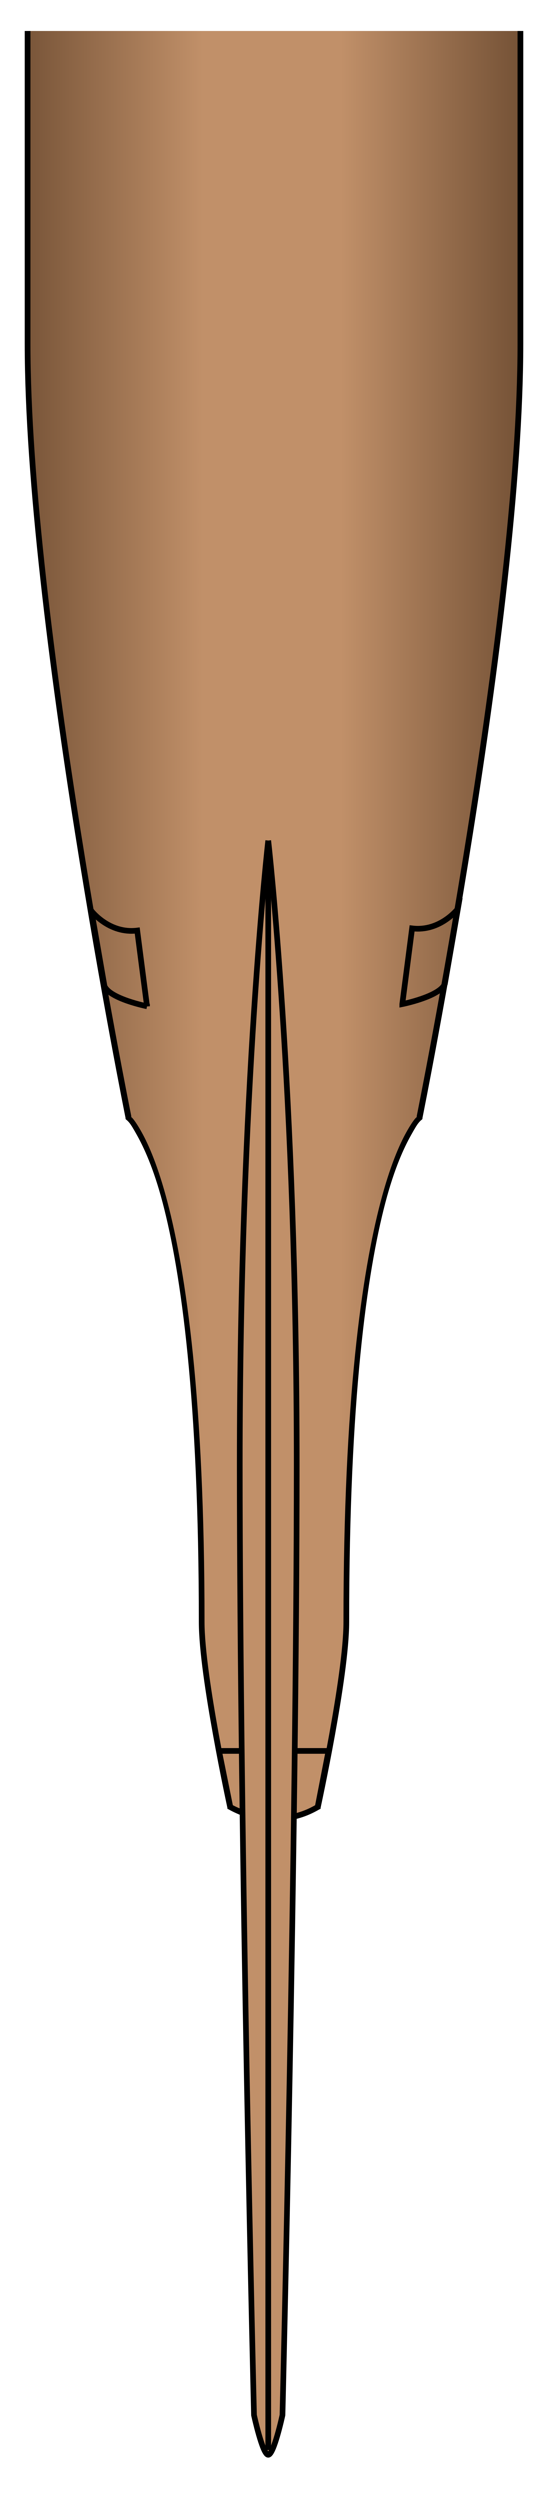 <?xml version="1.0" encoding="UTF-8" standalone="no"?>
<!-- Generator: Adobe Illustrator 15.1.0, SVG Export Plug-In . SVG Version: 6.00 Build 0)  -->

<svg
   xmlns:dc="http://purl.org/dc/elements/1.1/"
   xmlns:cc="http://creativecommons.org/ns#"
   xmlns:rdf="http://www.w3.org/1999/02/22-rdf-syntax-ns#"
   xmlns:svg="http://www.w3.org/2000/svg"
   xmlns="http://www.w3.org/2000/svg"
   xmlns:xlink="http://www.w3.org/1999/xlink"
   xmlns:sodipodi="http://sodipodi.sourceforge.net/DTD/sodipodi-0.dtd"
   xmlns:inkscape="http://www.inkscape.org/namespaces/inkscape"
   version="1.1"
   x="0px"
   y="0px"
   width="18"
   height="82"
   viewBox="0 0 18 82"
   enable-background="new 0 0 1000 1000"
   xml:space="preserve"
   id="svg2"
   inkscape:version="0.48.5 r10040"
   sodipodi:docname="IL_96_fuselage_2.svg"><defs
     id="defs142"><linearGradient
       id="linearGradient3889"><stop
         style="stop-color:#765337;stop-opacity:1"
         offset="0"
         id="stop3891" /><stop
         id="stop3899"
         offset="0.369"
         style="stop-color:#c19069;stop-opacity:1;" /><stop
         id="stop3897"
         offset="0.645"
         style="stop-color:#c19069;stop-opacity:1;" /><stop
         style="stop-color:#765337;stop-opacity:1"
         offset="1"
         id="stop3893" /></linearGradient><linearGradient
       inkscape:collect="always"
       xlink:href="#linearGradient3889"
       id="linearGradient4225"
       gradientUnits="userSpaceOnUse"
       x1="455.326"
       y1="439.834"
       x2="543.282"
       y2="439.834"
       gradientTransform="matrix(0.186,0,0,0.186,-6.06,-0.584)" /><linearGradient
       inkscape:collect="always"
       xlink:href="#linearGradient3889"
       id="linearGradient4287"
       gradientUnits="userSpaceOnUse"
       gradientTransform="matrix(0.186,0,0,0.186,-6.06,-0.584)"
       x1="455.326"
       y1="439.834"
       x2="543.282"
       y2="439.834" /><linearGradient
       inkscape:collect="always"
       xlink:href="#linearGradient3889"
       id="linearGradient4291"
       gradientUnits="userSpaceOnUse"
       gradientTransform="matrix(0.186,0,0,0.186,-84.06,-102.6)"
       x1="455.326"
       y1="439.834"
       x2="543.282"
       y2="439.834" /></defs><sodipodi:namedview
     pagecolor="#ffffff"
     bordercolor="#666666"
     borderopacity="1"
     objecttolerance="10"
     gridtolerance="10"
     guidetolerance="10"
     inkscape:pageopacity="0"
     inkscape:pageshadow="2"
     inkscape:window-width="1920"
     inkscape:window-height="1060"
     id="namedview140"
     showgrid="false"
     inkscape:zoom="5.4963219"
     inkscape:cx="27.268619"
     inkscape:cy="56.901352"
     inkscape:window-x="-2"
     inkscape:window-y="-3"
     inkscape:window-maximized="1"
     inkscape:current-layer="svg2"
     fit-margin-top="1"
     fit-margin-left="1"
     fit-margin-right="1"
     fit-margin-bottom="1" /><path
     style="fill:url(#linearGradient4291);fill-opacity:1;stroke:none"
     d="m 0.906,1.016 0,10.25 c 0,8.977 3.312,25.406 3.312,25.406 0,0 2.406,1.869 2.406,16.531 0,1.802 0.938,6.062 0.938,6.062 0,0 0.687,0.406 1.438,0.406 0.751,0 1.438,-0.406 1.438,-0.406 0,0 0.938,-4.261 0.938,-6.062 0,-14.662 2.406,-16.531 2.406,-16.531 0,0 3.312,-16.429 3.312,-25.406 l 0,-10.25 -16.188,0 z"
     id="path113"
     inkscape:connector-curvature="0" /><path
     style="font-size:medium;font-style:normal;font-variant:normal;font-weight:normal;font-stretch:normal;text-indent:0;text-align:start;text-decoration:none;line-height:normal;letter-spacing:normal;word-spacing:normal;text-transform:none;direction:ltr;block-progression:tb;writing-mode:lr-tb;text-anchor:start;baseline-shift:baseline;color:#000000;fill:#000000;fill-opacity:1;fill-rule:nonzero;stroke:none;stroke-width:0.186;marker:none;visibility:visible;display:inline;overflow:visible;enable-background:accumulate;font-family:Sans;-inkscape-font-specification:Sans"
     d="m 0.812,1.016 0,10.25 c 0,9 3.312,25.406 3.312,25.406 l 0,0.031 0.031,0.031 c 0,0 0.031,0.018 0.094,0.094 0.062,0.076 0.139,0.207 0.25,0.406 0.222,0.398 0.542,1.071 0.844,2.219 0.603,2.295 1.188,6.424 1.188,13.75 0,0.917 0.235,2.428 0.469,3.719 0.233,1.291 0.469,2.375 0.469,2.375 l 0,0.031 0.062,0.031 c 0,0 0.684,0.406 1.469,0.406 0.784,0 1.469,-0.406 1.469,-0.406 l 0.062,-0.031 0,-0.031 c 0,0 0.235,-1.084 0.469,-2.375 0.233,-1.291 0.469,-2.802 0.469,-3.719 0,-7.326 0.585,-11.455 1.188,-13.75 0.301,-1.147 0.621,-1.821 0.844,-2.219 0.111,-0.199 0.188,-0.331 0.25,-0.406 0.062,-0.076 0.094,-0.094 0.094,-0.094 l 0.031,-0.031 0,-0.031 c 0,0 3.312,-16.406 3.312,-25.406 l 0,-10.25 -0.188,0 0,10.25 c 0,8.94 -3.302,25.291 -3.312,25.344 -0.004,0.004 0.006,0.026 0,0.031 -0.021,0.02 -0.023,0.015 -0.062,0.062 -0.07,0.085 -0.165,0.23 -0.281,0.438 -0.232,0.415 -0.539,1.122 -0.844,2.281 -0.609,2.318 -1.219,6.445 -1.219,13.781 0,0.885 -0.236,2.4 -0.469,3.688 -0.227,1.255 -0.457,2.261 -0.469,2.312 -0.027,0.016 -0.641,0.375 -1.344,0.375 -0.702,0 -1.316,-0.359 -1.344,-0.375 -0.011,-0.052 -0.242,-1.058 -0.469,-2.312 -0.233,-1.287 -0.469,-2.803 -0.469,-3.688 0,-7.336 -0.61,-11.463 -1.219,-13.781 -0.304,-1.159 -0.612,-1.866 -0.844,-2.281 -0.116,-0.208 -0.211,-0.352 -0.281,-0.438 -0.039,-0.048 -0.042,-0.043 -0.062,-0.062 0,0 1.7e-5,-0.031 0,-0.031 C 4.302,36.556 1,20.205 1,11.266 l 0,-10.25 -0.188,0 z"
     id="path4227"
     inkscape:connector-curvature="0" /><path
     inkscape:connector-curvature="0"
     style="fill:#c19069;fill-opacity:1;stroke:#000000;stroke-width:0.186;stroke-miterlimit:10"
     id="path115"
     d="m 10.434,59.271 c -1.434,0.854 -2.869,0 -2.869,0 l -0.371,-1.84 h 3.597 l -0.357,1.84 z"
     stroke-miterlimit="10" /><path
     inkscape:connector-curvature="0"
     style="fill:none;stroke:#000000;stroke-width:0.186;stroke-miterlimit:10"
     id="path131"
     d="m 13.214,32.934 0.322,-2.483 c 0.922,0.116 1.504,-0.642 1.504,-0.642 l -0.428,2.463 c -0.175,0.419 -1.398,0.663 -1.398,0.663 z"
     stroke-miterlimit="10" /><path
     inkscape:connector-curvature="0"
     style="fill:none;stroke:#000000;stroke-width:0.186;stroke-miterlimit:10"
     id="path133"
     d="m 4.829,33.006 -0.322,-2.484 c -0.922,0.116 -1.504,-0.642 -1.504,-0.642 l 0.428,2.463 c 0.175,0.419 1.398,0.663 1.398,0.663 z"
     stroke-miterlimit="10" /><g
     id="Fin"
     transform="matrix(0.186,0,0,0.186,-84.06,-102.6)"><path
       stroke-miterlimit="10"
       d="m 499.305,699.837 c 0,0 5.029,43.98 5.029,110 0,66.02 -2.515,167.667 -2.515,167.667 0,0 -1.51,7 -2.515,7 -1.004,0 -2.514,-7 -2.514,-7 0,0 -2.516,-101.647 -2.516,-167.667 0,-66.02 5.031,-110 5.031,-110"
       id="path136"
       style="fill:#c19069;fill-opacity:1;stroke:#000000;stroke-miterlimit:10"
       inkscape:connector-curvature="0" /><line
       stroke-miterlimit="10"
       x1="499.305"
       y1="983.667"
       x2="499.305"
       y2="701.736"
       id="line138"
       style="fill:#c19069;fill-opacity:1;stroke:#000000;stroke-miterlimit:10" /></g></svg>
